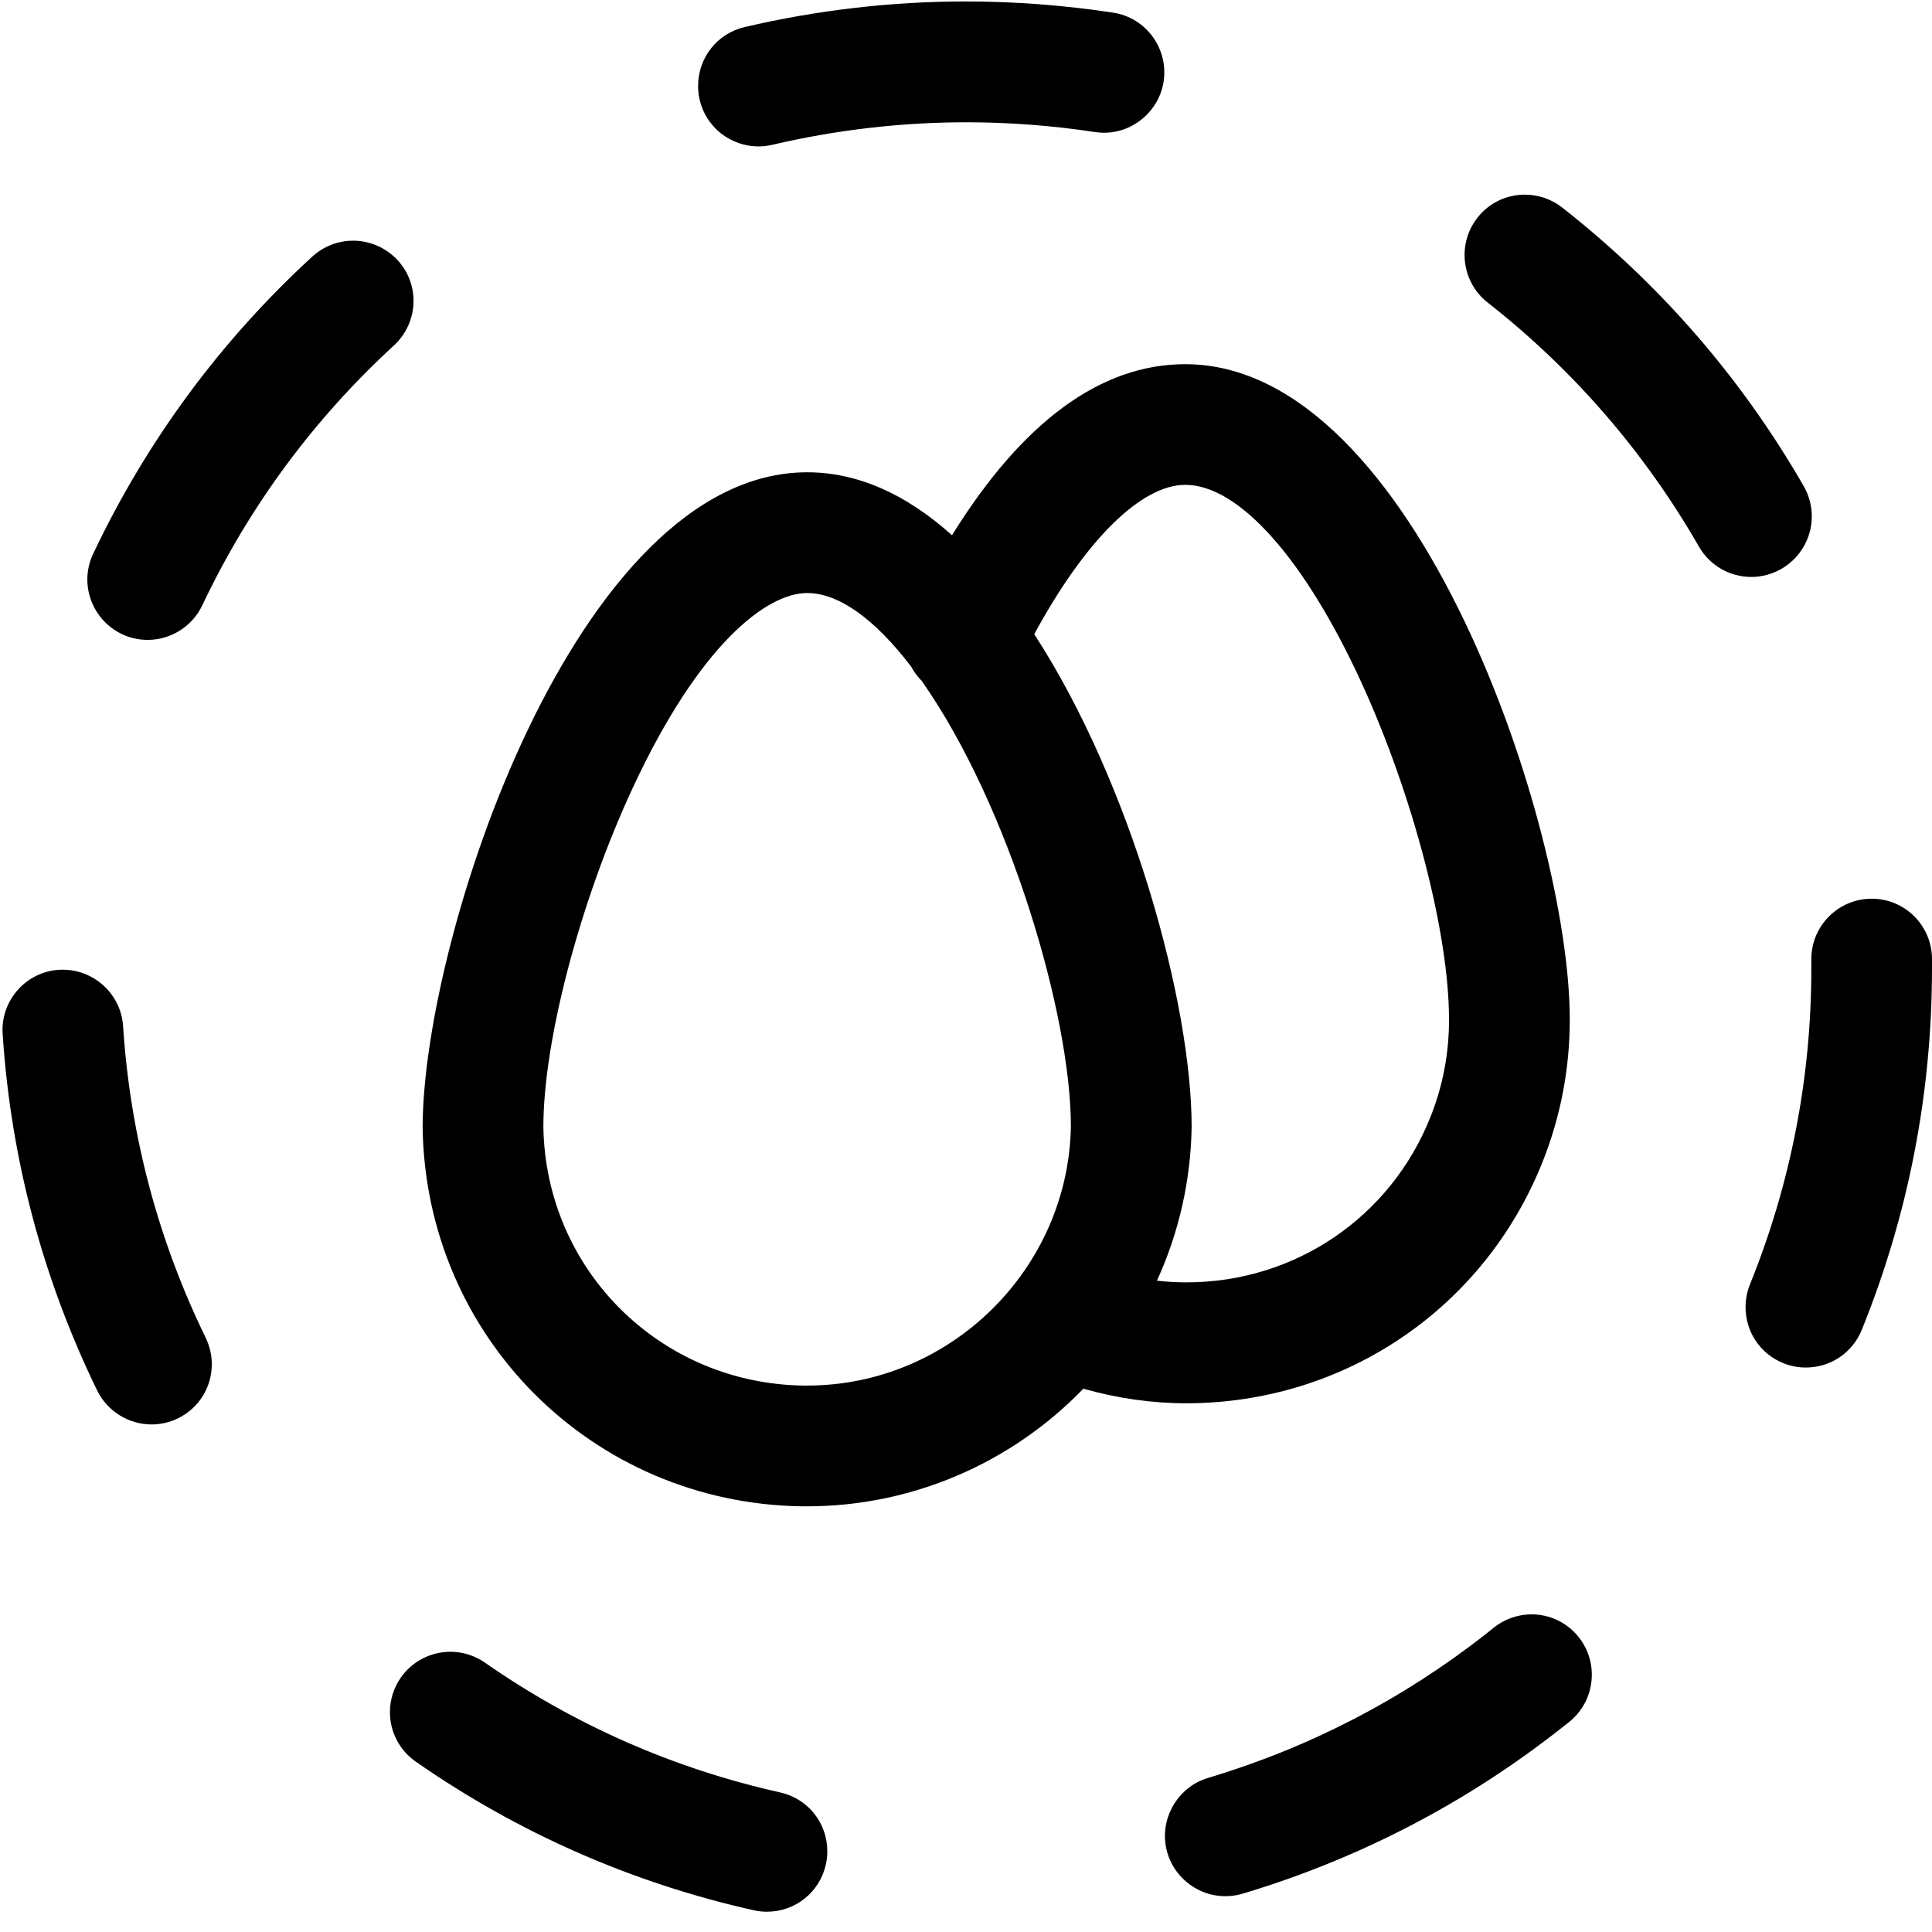 <?xml version="1.0" encoding="utf-8"?>
<!-- Generator: Adobe Illustrator 22.1.0, SVG Export Plug-In . SVG Version: 6.00 Build 0)  -->
<svg version="1.1" id="Regular" xmlns="http://www.w3.org/2000/svg" xmlns:xlink="http://www.w3.org/1999/xlink" x="0px" y="0px"
	 viewBox="0 0 24 24" style="enable-background:new 0 0 24 24;" xml:space="preserve">
<title>wild-bird-eggs</title>
<g>
	<path d="M1.882,17.695c-0.285,0-0.55-0.166-0.675-0.422c-0.678-1.393-1.073-2.883-1.174-4.429
		c-0.001-0.008-0.002-0.041-0.002-0.049c0-0.394,0.308-0.723,0.701-0.748c0.008-0.001,0.038-0.001,0.046-0.001
		c0.396,0,0.726,0.308,0.751,0.701c0.088,1.351,0.433,2.653,1.026,3.871c0.05,0.104,0.076,0.214,0.076,0.328
		c0,0.289-0.162,0.548-0.422,0.674C2.108,17.669,1.995,17.695,1.882,17.695z"/>
	<path d="M9.422,1.819c-0.168,0-0.334-0.058-0.466-0.162C8.776,1.513,8.672,1.299,8.672,1.069c0-0.353,0.238-0.654,0.579-0.733
		c0.903-0.211,1.827-0.318,2.746-0.318c0.608,0,1.224,0.047,1.83,0.139c0.409,0.062,0.69,0.446,0.628,0.855
		c-0.055,0.363-0.373,0.637-0.74,0.637c-0.038,0-0.076-0.003-0.115-0.009c-0.527-0.08-1.064-0.121-1.594-0.121
		c-0.807,0-1.619,0.094-2.413,0.28C9.537,1.812,9.479,1.819,9.422,1.819z"/>
	<path d="M1.835,7.949c-0.112,0-0.22-0.024-0.321-0.072c-0.26-0.123-0.429-0.389-0.429-0.677c0-0.112,0.024-0.22,0.073-0.322
		c0.664-1.401,1.58-2.643,2.722-3.691c0.139-0.127,0.319-0.197,0.507-0.197c0.21,0,0.411,0.089,0.553,0.243
		C5.067,3.37,5.137,3.55,5.137,3.738c0,0.21-0.089,0.411-0.243,0.553c-0.999,0.917-1.8,2.003-2.381,3.228
		C2.39,7.78,2.123,7.949,1.835,7.949z"/>
	<path d="M9.526,23.748c-0.055,0-0.11-0.006-0.163-0.018c-1.513-0.339-2.925-0.96-4.198-1.846c-0.201-0.14-0.322-0.37-0.321-0.616
		c0-0.153,0.047-0.301,0.135-0.428c0.14-0.201,0.37-0.321,0.616-0.321c0.154,0,0.302,0.047,0.429,0.135
		c1.112,0.774,2.346,1.317,3.667,1.612c0.345,0.077,0.586,0.378,0.586,0.731c0,0.056-0.006,0.111-0.018,0.165
		C10.181,23.507,9.88,23.748,9.526,23.748z"/>
	<path d="M21.755,7.167c-0.267,0-0.516-0.143-0.649-0.375c-0.676-1.176-1.559-2.197-2.626-3.034
		c-0.325-0.255-0.382-0.727-0.127-1.053c0.143-0.183,0.358-0.287,0.591-0.287c0.167,0,0.331,0.057,0.462,0.16
		c0.001,0.001,0.005,0.004,0.005,0.004c1.217,0.955,2.225,2.118,2.996,3.458c0.065,0.114,0.1,0.243,0.1,0.374
		c0,0.34-0.229,0.639-0.557,0.727C21.886,7.158,21.821,7.167,21.755,7.167z"/>
	<path d="M22.433,16.988c-0.096,0-0.19-0.018-0.28-0.054c-0.285-0.115-0.469-0.388-0.469-0.696c0-0.096,0.018-0.191,0.054-0.281
		c0.506-1.25,0.762-2.567,0.763-3.915v-0.128c0-0.414,0.336-0.75,0.75-0.75S24,11.501,24,11.914v0.107
		c0,1.563-0.294,3.069-0.872,4.498C23.013,16.804,22.74,16.988,22.433,16.988z"/>
	<path d="M15.221,23.555c-0.37,0-0.689-0.276-0.742-0.642c-0.053-0.365,0.173-0.721,0.527-0.827c1.259-0.376,2.42-0.978,3.452-1.788
		l0.096-0.077c0.134-0.108,0.301-0.167,0.471-0.167c0.228,0,0.441,0.102,0.584,0.28c0.259,0.323,0.208,0.795-0.114,1.055
		c0,0-0.054,0.043-0.057,0.045c-1.193,0.948-2.538,1.651-3.998,2.089c-0.07,0.021-0.142,0.032-0.215,0.032H15.221z"/>
	<path d="M9.954,18.712c-2.598-0.041-4.663-2.106-4.704-4.701c0-2.353,1.904-8.144,4.777-8.144c0.618,0,1.221,0.263,1.799,0.782
		c0.875-1.41,1.848-2.125,2.898-2.125c2.873,0,4.776,5.787,4.776,8.132c0.002,0.609-0.111,1.206-0.336,1.773
		c-0.724,1.824-2.463,3.003-4.429,3.003c-0.425,0-0.854-0.061-1.277-0.181c-0.9,0.931-2.137,1.461-3.431,1.461L9.954,18.712z
		 M10.027,7.367c-0.504,0-1.338,0.636-2.168,2.423c-0.653,1.405-1.109,3.135-1.109,4.209c0.028,1.771,1.444,3.185,3.225,3.213
		l0.052,0c1.777,0,3.246-1.446,3.276-3.223c-0.001-1.375-0.762-3.98-1.855-5.533c-0.052-0.052-0.095-0.111-0.13-0.176
		C10.861,7.682,10.415,7.367,10.027,7.367z M14.372,15.909c0.121,0.014,0.244,0.021,0.366,0.021c1.346,0,2.536-0.807,3.032-2.055
		c0.155-0.388,0.232-0.797,0.23-1.217c0-1.062-0.446-2.777-1.084-4.171c-0.707-1.543-1.526-2.464-2.192-2.464
		c-0.55,0-1.244,0.689-1.876,1.855c1.211,1.865,1.955,4.591,1.955,6.12C14.793,14.662,14.645,15.312,14.372,15.909z"/>
</g>
</svg>
